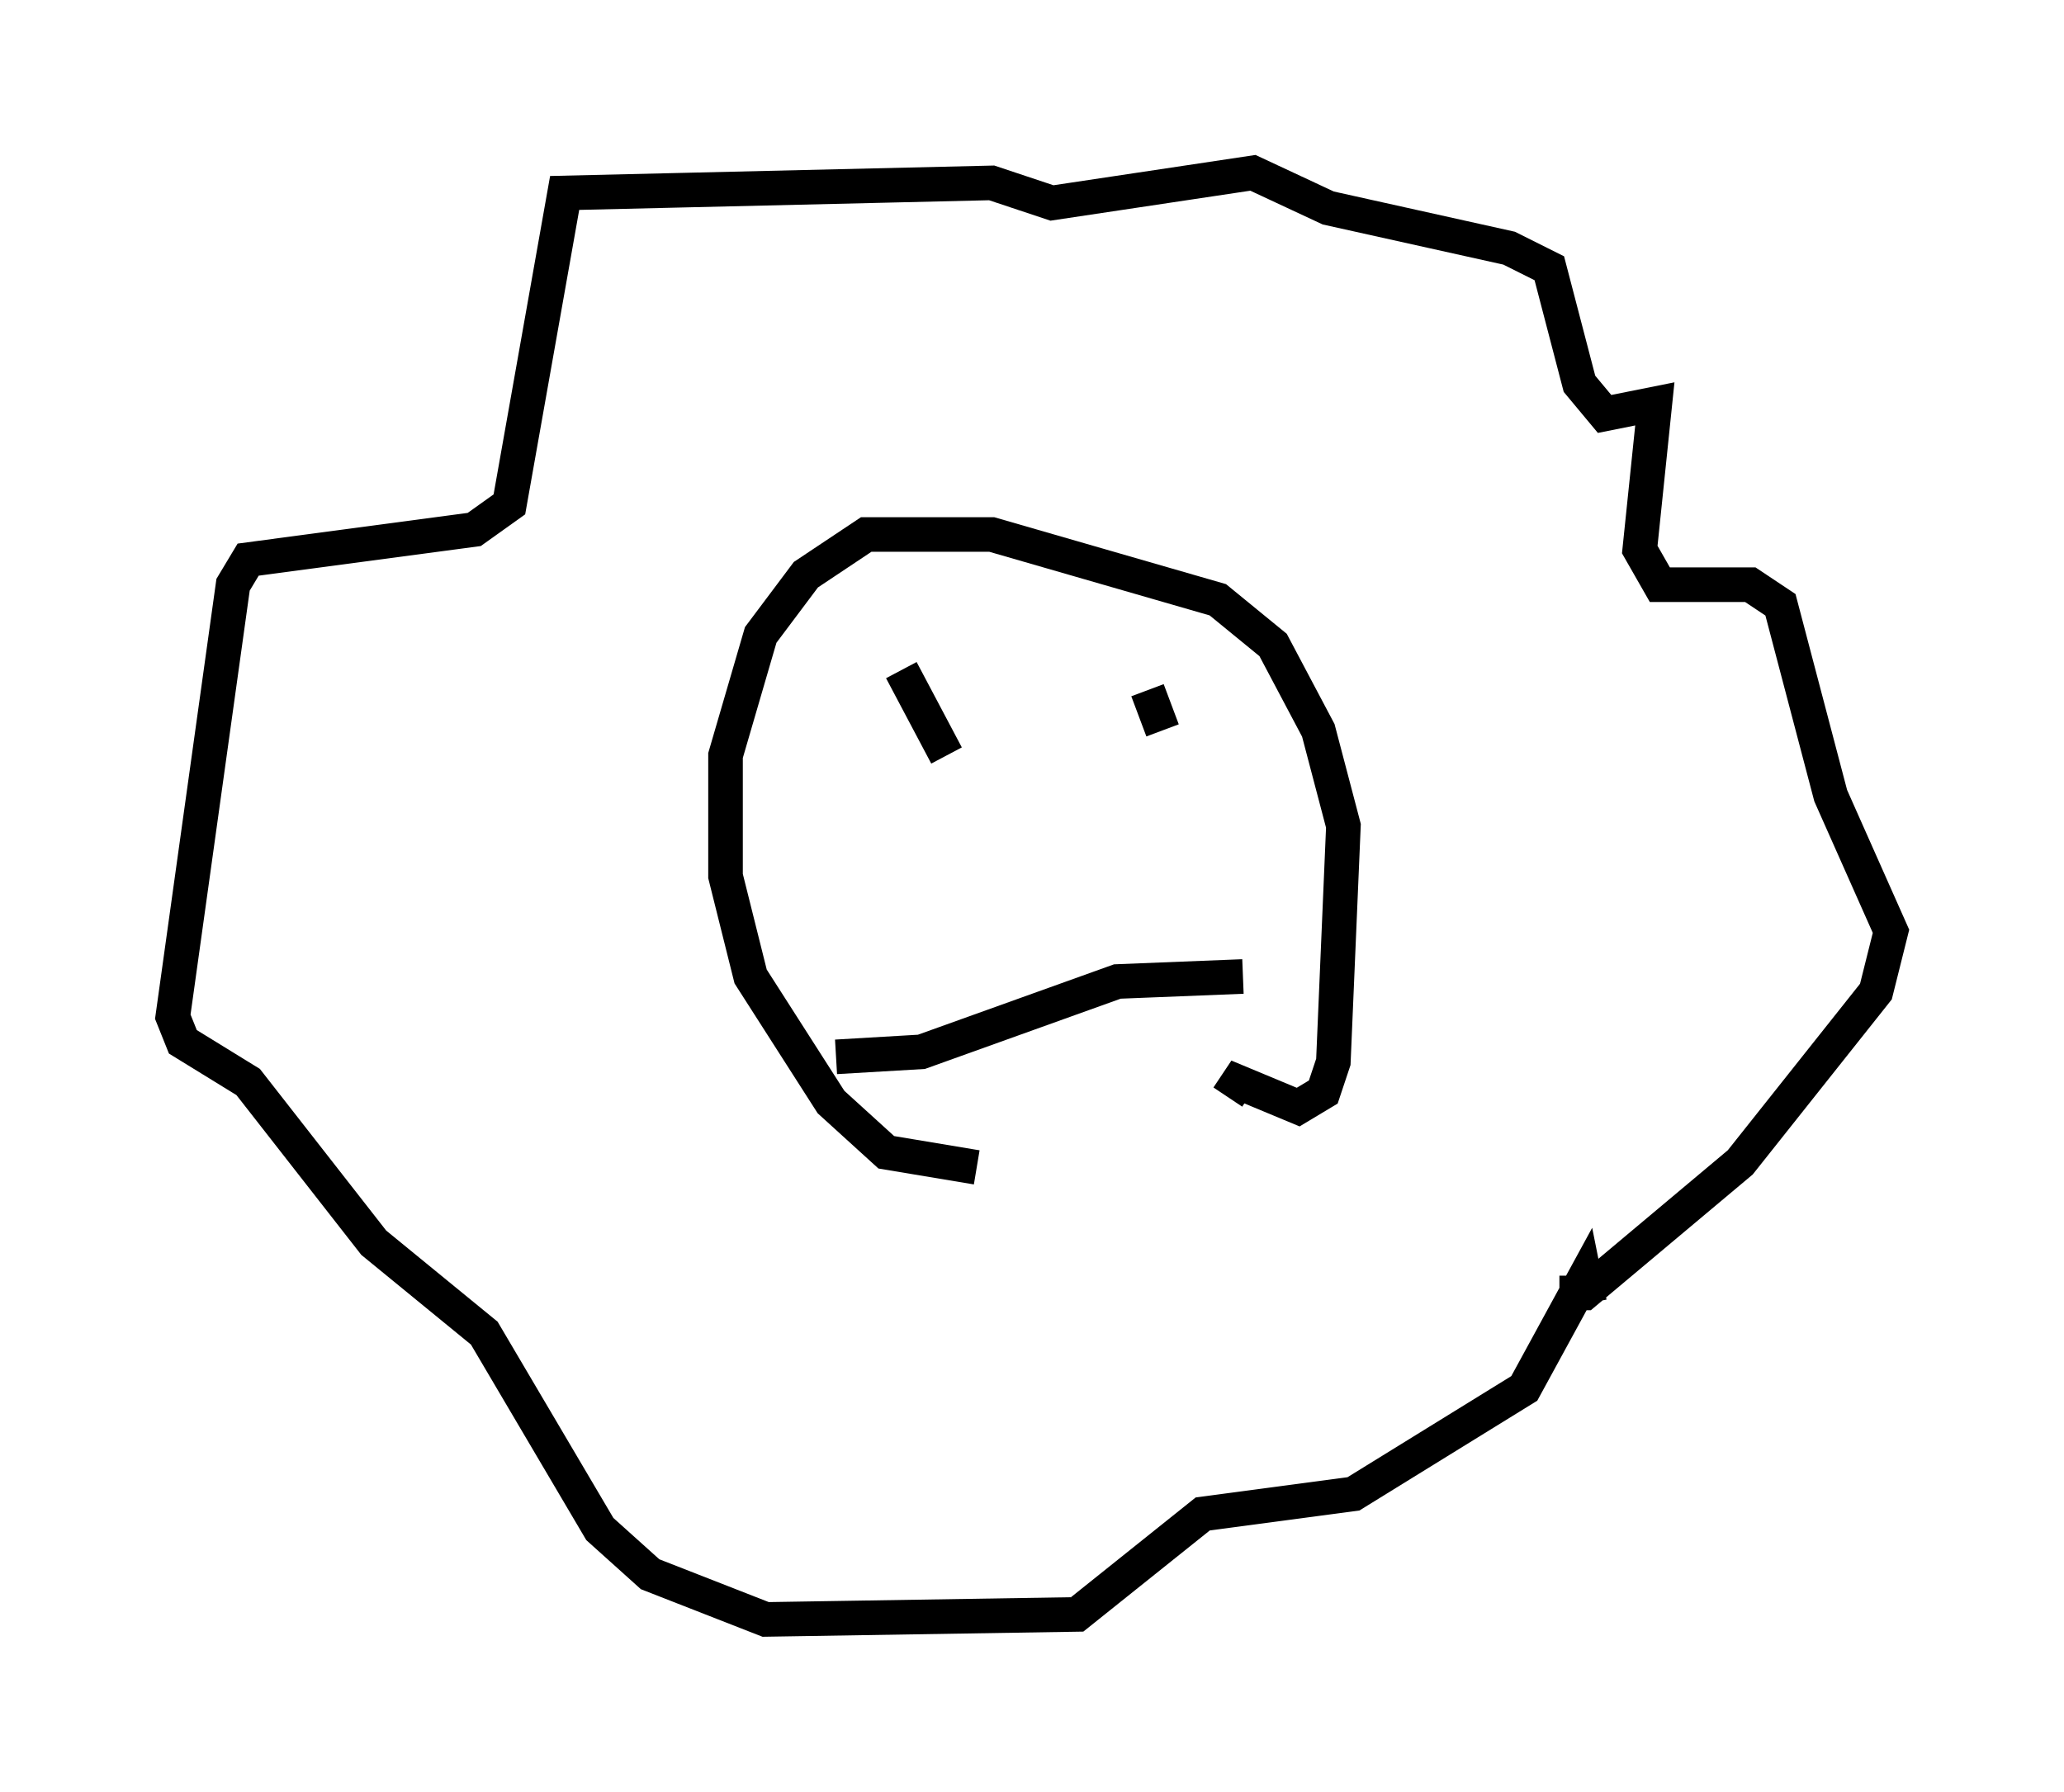 <?xml version="1.0" encoding="utf-8" ?>
<svg baseProfile="full" height="51.832" version="1.1" width="59.676" xmlns="http://www.w3.org/2000/svg" xmlns:ev="http://www.w3.org/2001/xml-events" xmlns:xlink="http://www.w3.org/1999/xlink"><defs /><rect fill="white" height="51.832" width="59.676" x="0" y="0" /><path d="M36.084, 33.614 m-7.844, 0.145 l-2.615, -0.436 -1.598, -1.453 l-2.324, -3.631 -0.726, -2.905 l0.0, -3.486 1.017, -3.486 l1.307, -1.743 1.743, -1.162 l3.631, 0.0 6.536, 1.888 l1.598, 1.307 1.307, 2.469 l0.726, 2.76 -0.291, 6.827 l-0.291, 0.872 -0.726, 0.436 l-1.743, -0.726 -0.291, 0.436 m9.587, 5.665 l0.726, 0.0 4.503, -3.777 l3.922, -4.939 0.436, -1.743 l-1.743, -3.922 -1.453, -5.52 l-0.872, -0.581 -2.615, 0.0 l-0.581, -1.017 0.436, -4.212 l-1.453, 0.291 -0.726, -0.872 l-0.872, -3.341 -1.162, -0.581 l-5.229, -1.162 -2.179, -1.017 l-5.81, 0.872 -1.743, -0.581 l-12.346, 0.291 -1.598, 9.006 l-1.017, 0.726 -6.536, 0.872 l-0.436, 0.726 -1.743, 12.492 l0.291, 0.726 1.888, 1.162 l3.631, 4.648 3.196, 2.615 l3.341, 5.665 1.453, 1.307 l3.341, 1.307 9.006, -0.145 l3.631, -2.905 4.358, -0.581 l4.939, -3.05 1.743, -3.196 l0.145, 0.726 m-19.899, -18.302 l1.307, 2.469 m5.81, -1.888 l0.436, 1.162 m2.324, 7.117 l-3.631, 0.145 -5.665, 2.034 l-2.469, 0.145 " fill="none" stroke="black" stroke-width="1" /></svg>